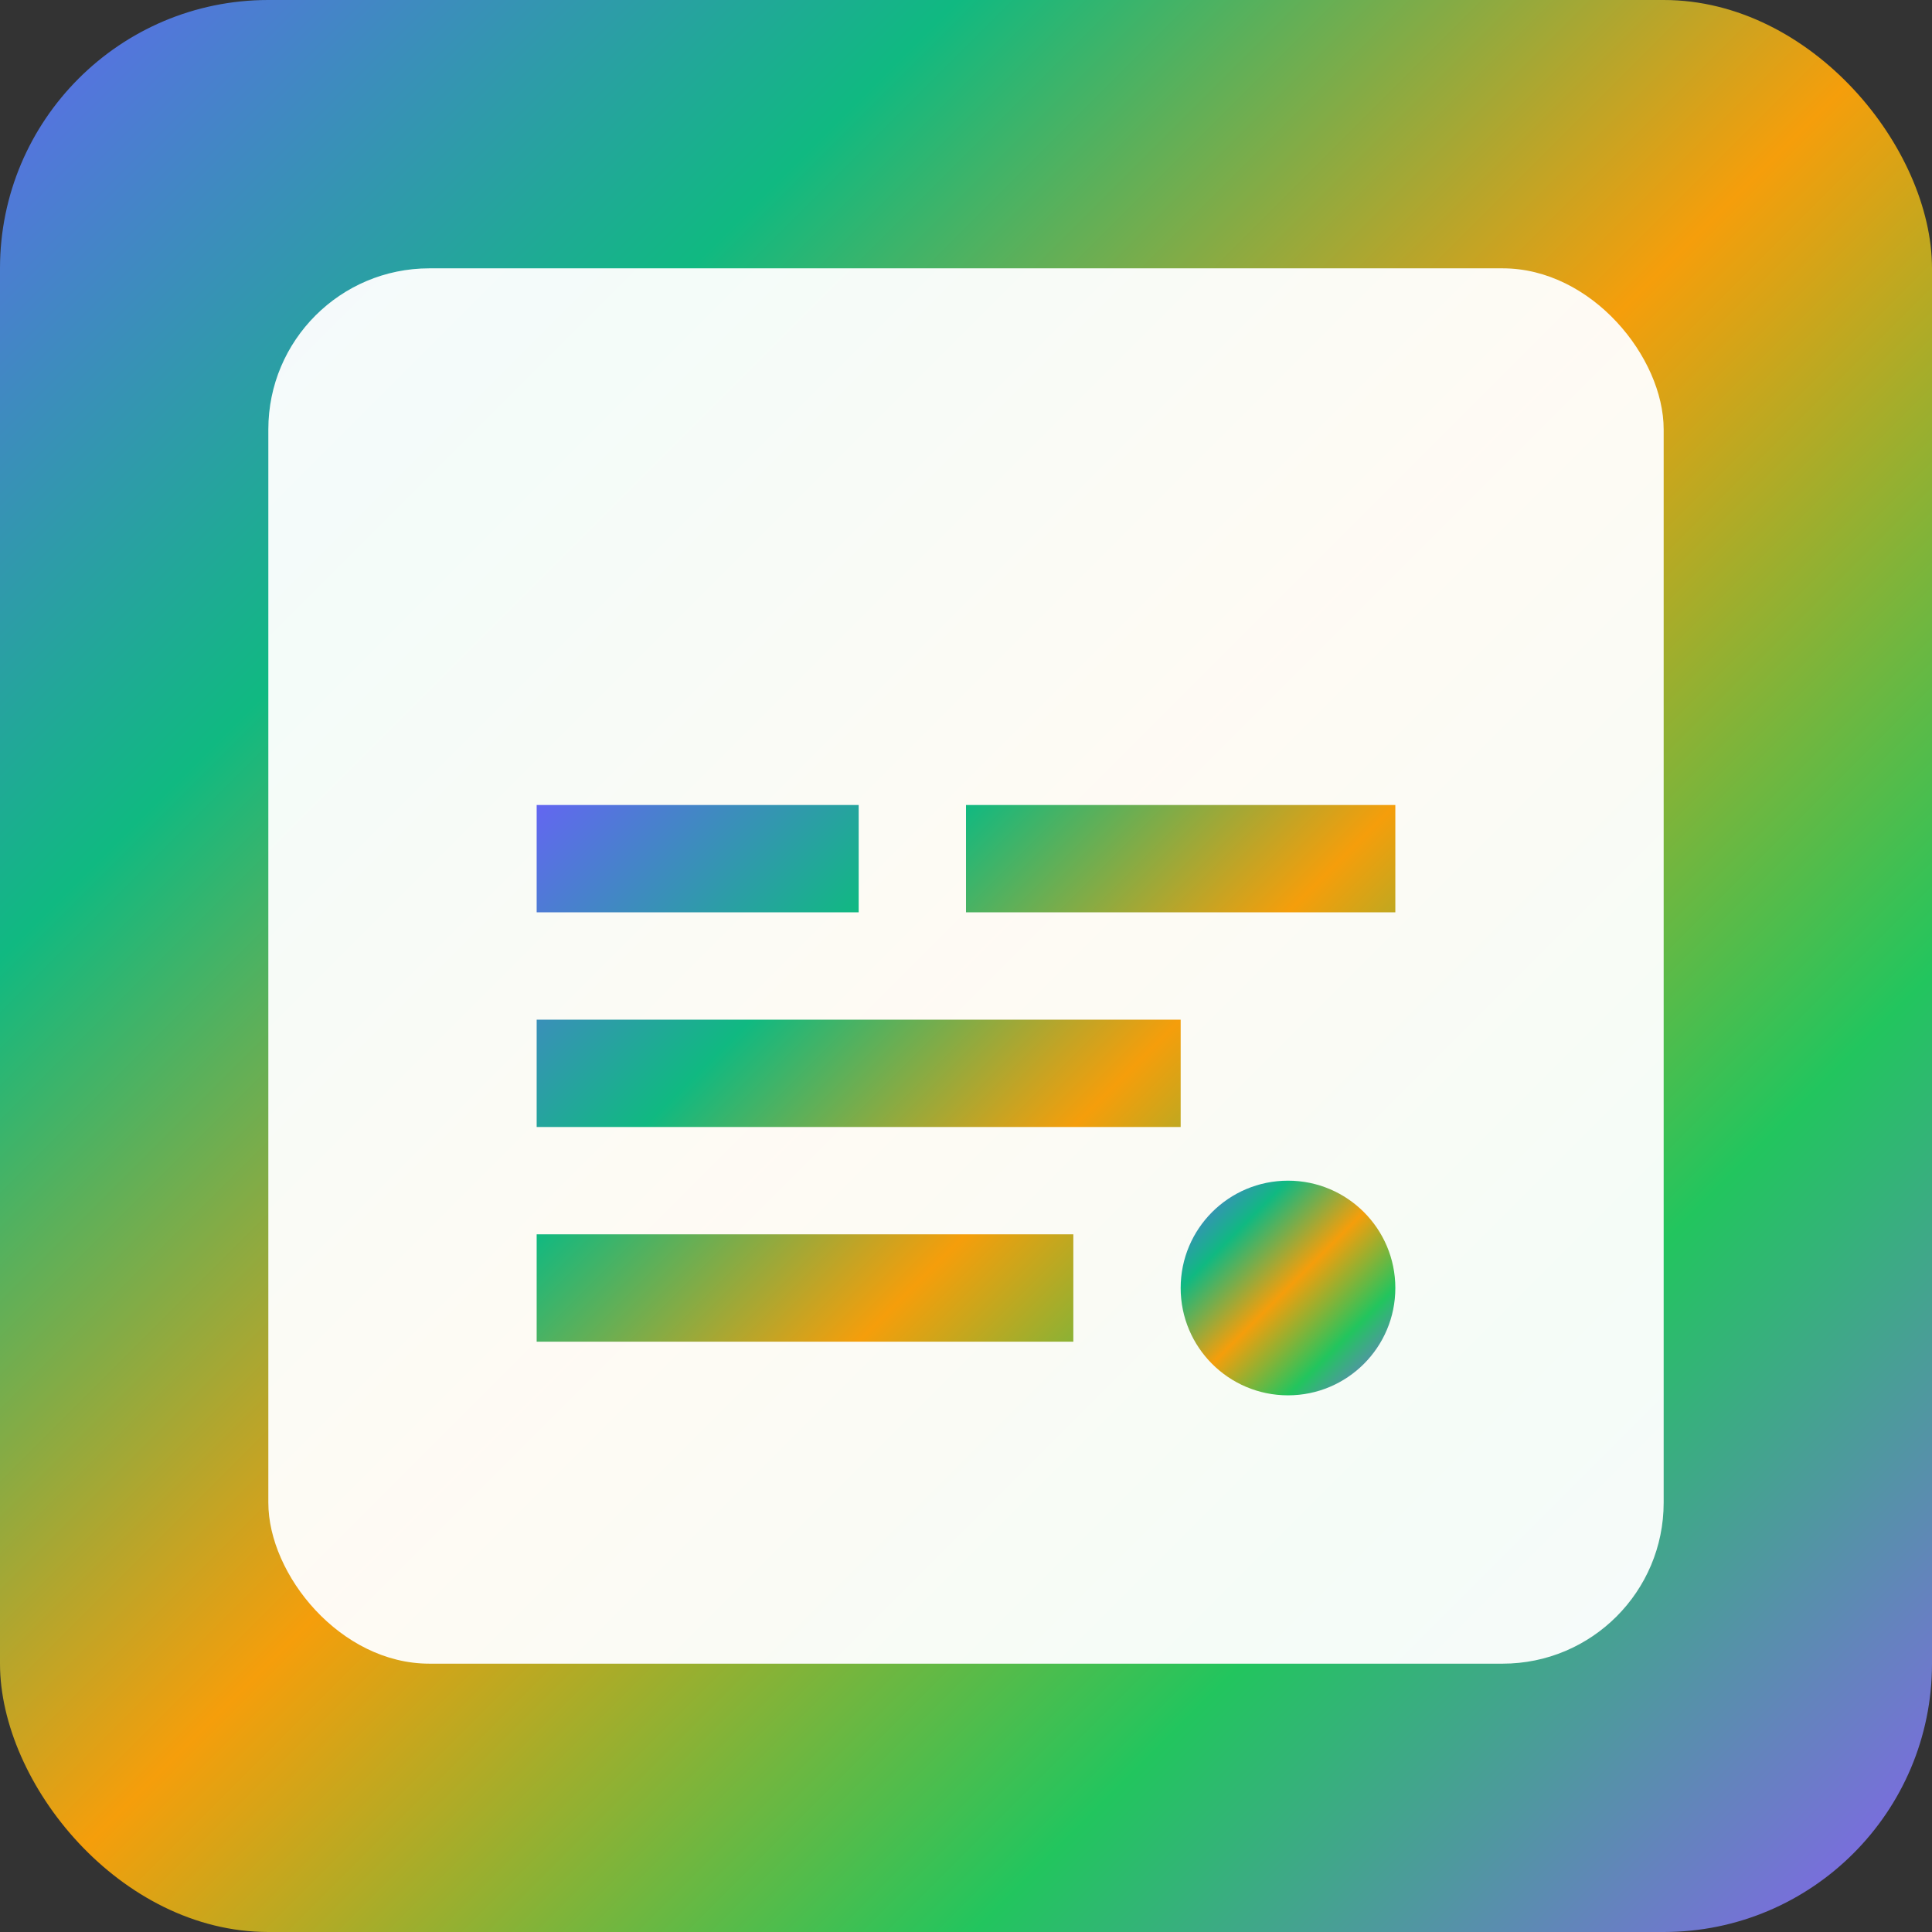 <svg viewBox="0 0 144 144" xmlns="http://www.w3.org/2000/svg">
  <rect x="0" y="0" width="144" height="144" fill="#333333" stroke="none"/>
  <defs>
    <linearGradient id="grad1" x1="0%" y1="0%" x2="100%" y2="100%">
      <stop offset="0%" style="stop-color:#6366F1;stop-opacity:1" />
      <stop offset="25%" style="stop-color:#10B981;stop-opacity:1" />
      <stop offset="50%" style="stop-color:#F59E0B;stop-opacity:1" />
      <stop offset="75%" style="stop-color:#22C55E;stop-opacity:1" />
      <stop offset="100%" style="stop-color:#8B5CF6;stop-opacity:1" />
    </linearGradient>
  </defs>
  <rect width="144" height="144" rx="20" fill="url(#grad1)"/>
  <rect x="20" y="20" width="104" height="104" rx="12" fill="white" opacity="0.95"/>
  <path d="M40 60h24v8H40zm32 0h32v8H72zm-32 16h48v8H40zm0 16h40v8H40z" fill="url(#grad1)"/>
  <circle cx="96" cy="96" r="8" fill="url(#grad1)"/>
</svg>